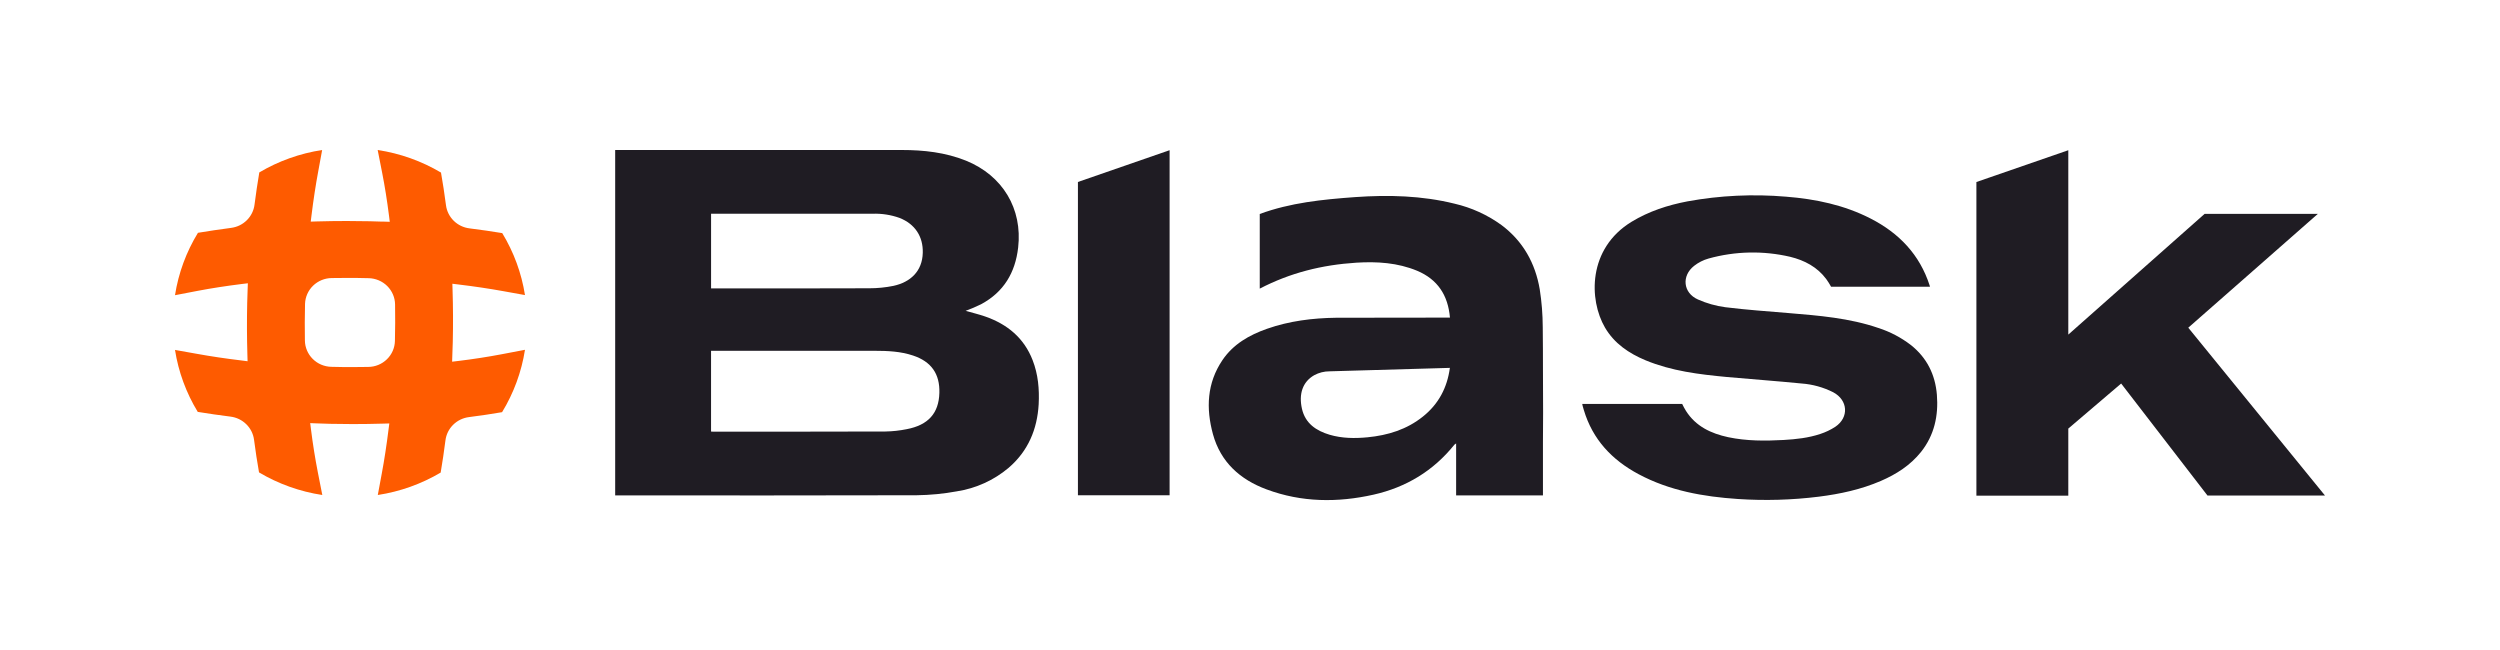 <svg width="100" height="26" viewBox="0 0 100 26" fill="none" xmlns="http://www.w3.org/2000/svg">
<path d="M41.306 14.409C40.964 13.524 40.298 12.969 39.405 12.659C39.148 12.57 38.88 12.507 38.625 12.434C38.835 12.357 39.041 12.269 39.241 12.171C40.154 11.681 40.611 10.903 40.726 9.903C40.905 8.352 40.108 7.02 38.636 6.425C37.813 6.095 36.95 6 36.071 6C32.312 6 28.554 6 24.797 6H24.607V19.816H24.756C28.726 19.816 32.693 19.823 36.666 19.81C37.207 19.803 37.745 19.751 38.277 19.653C39.038 19.535 39.751 19.211 40.34 18.717C41.125 18.044 41.49 17.172 41.547 16.169C41.578 15.569 41.526 14.975 41.306 14.409ZM28.443 8.549H28.613C30.711 8.549 32.809 8.549 34.909 8.549C35.274 8.537 35.639 8.594 35.983 8.717C36.6 8.961 36.928 9.461 36.911 10.111C36.893 10.851 36.416 11.288 35.736 11.435C35.42 11.499 35.098 11.531 34.775 11.531C32.729 11.54 30.685 11.536 28.639 11.536H28.443V8.549ZM36.268 17.167C35.988 17.224 35.704 17.255 35.418 17.26C33.127 17.268 30.839 17.266 28.548 17.268C28.517 17.268 28.486 17.264 28.442 17.262V14.032H28.623C30.741 14.032 32.861 14.032 34.983 14.032C35.503 14.032 36.021 14.054 36.521 14.221C37.253 14.464 37.597 14.957 37.575 15.715C37.553 16.527 37.133 17.002 36.268 17.167Z" fill="#1F1C23"/>
<path d="M53.443 12.71C52.503 12.723 51.573 12.838 50.679 13.152C49.968 13.402 49.327 13.768 48.896 14.407C48.276 15.326 48.237 16.336 48.518 17.368C48.825 18.484 49.603 19.183 50.662 19.575C52.064 20.098 53.502 20.11 54.947 19.785C56.247 19.491 57.336 18.834 58.175 17.788C58.196 17.769 58.22 17.751 58.245 17.737V19.816H61.718V17.678L61.724 16.523C61.714 15.378 61.724 14.231 61.71 13.086C61.708 12.58 61.668 12.075 61.59 11.575C61.413 10.53 60.924 9.65 60.06 9.003C59.498 8.595 58.859 8.304 58.182 8.147C56.871 7.823 55.543 7.79 54.203 7.884C52.889 7.98 51.618 8.108 50.39 8.559V11.545C51.603 10.915 52.868 10.596 54.254 10.507C55.083 10.456 55.906 10.507 56.686 10.831C57.508 11.177 57.921 11.812 57.998 12.704L53.443 12.71ZM57.995 14.715C57.889 15.506 57.543 16.161 56.921 16.659C56.274 17.18 55.516 17.413 54.699 17.492C54.186 17.541 53.681 17.535 53.188 17.391C52.644 17.229 52.211 16.936 52.078 16.351C51.946 15.766 52.099 15.276 52.57 15.007C52.758 14.906 52.967 14.853 53.18 14.853L57.995 14.715Z" fill="#1F1C23"/>
<path d="M82.732 13.384V6.009L79.056 7.281V19.827H82.732V17.143L84.846 15.341L88.3 19.822H93L87.531 13.108C89.146 11.7 91.043 10.015 92.712 8.556H88.183L82.732 13.384Z" fill="#1F1C23"/>
<path d="M76.84 18.079C76.413 18.612 75.856 18.968 75.235 19.237C74.441 19.58 73.606 19.759 72.753 19.867C71.68 20.001 70.596 20.032 69.517 19.96C68.134 19.867 66.784 19.63 65.545 18.968C64.477 18.399 63.704 17.577 63.353 16.4C63.336 16.346 63.318 16.29 63.305 16.234C63.299 16.209 63.294 16.183 63.29 16.157H67.287C67.332 16.253 67.384 16.347 67.44 16.438C67.832 17.055 68.441 17.34 69.129 17.488C69.861 17.642 70.604 17.64 71.346 17.599C71.843 17.57 72.338 17.517 72.813 17.358C73.024 17.289 73.225 17.193 73.41 17.073C73.968 16.699 73.922 16.006 73.328 15.69C72.933 15.491 72.504 15.372 72.063 15.34C71.068 15.241 70.068 15.17 69.073 15.08C67.966 14.976 66.862 14.842 65.823 14.412C65.153 14.132 64.572 13.74 64.199 13.102C63.552 11.994 63.505 9.942 65.265 8.87C65.957 8.45 66.714 8.204 67.502 8.054C68.802 7.817 70.127 7.755 71.443 7.867C72.625 7.961 73.768 8.199 74.831 8.745C75.965 9.328 76.788 10.186 77.185 11.417C77.188 11.433 77.195 11.45 77.199 11.469H73.243C73.185 11.363 73.121 11.261 73.05 11.163C72.69 10.679 72.18 10.412 71.607 10.272C70.53 10.021 69.406 10.045 68.34 10.342C68.131 10.401 67.936 10.5 67.766 10.633C67.254 11.034 67.322 11.716 67.917 11.979C68.264 12.133 68.631 12.237 69.007 12.288C69.85 12.394 70.693 12.45 71.536 12.522C72.753 12.623 73.975 12.72 75.141 13.121C75.605 13.271 76.04 13.499 76.427 13.795C77.076 14.306 77.41 14.985 77.476 15.793C77.542 16.629 77.373 17.408 76.84 18.079Z" fill="#1F1C23"/>
<path d="M43.117 7.279V19.811H46.784V6.008L43.117 7.279Z" fill="#1F1C23"/>
<path d="M20.071 14.169C19.519 14.274 18.935 14.365 18.335 14.438L18.085 14.468L18.093 14.219V14.216C18.1 14.04 18.107 13.86 18.111 13.681C18.127 12.984 18.124 12.283 18.102 11.597L18.095 11.35L18.344 11.38C18.967 11.455 19.572 11.545 20.14 11.648L20.999 11.803C20.861 10.926 20.552 10.084 20.089 9.324C19.677 9.255 19.238 9.193 18.782 9.135C18.544 9.106 18.322 9 18.151 8.833C17.981 8.666 17.871 8.448 17.84 8.214C17.781 7.761 17.714 7.321 17.64 6.903C16.863 6.442 16.003 6.136 15.107 6L15.287 6.915C15.392 7.446 15.483 8.019 15.56 8.626L15.59 8.872L15.338 8.864H15.252C15.101 8.859 14.946 8.853 14.792 8.85C14.486 8.843 14.177 8.84 13.87 8.84C13.474 8.84 13.073 8.846 12.68 8.857L12.429 8.865L12.46 8.616C12.537 7.995 12.627 7.399 12.731 6.845L12.886 6C11.997 6.136 11.143 6.44 10.372 6.897C10.302 7.311 10.238 7.741 10.181 8.185C10.152 8.42 10.044 8.639 9.875 8.807C9.706 8.976 9.485 9.084 9.246 9.115C8.787 9.174 8.341 9.243 7.918 9.312C7.45 10.077 7.138 10.925 7 11.808L7.928 11.63C8.465 11.528 9.048 11.438 9.664 11.361L9.914 11.331L9.905 11.579C9.899 11.757 9.892 11.94 9.888 12.119C9.873 12.801 9.875 13.503 9.896 14.203L9.903 14.45L9.655 14.418C9.035 14.344 8.431 14.254 7.858 14.15L7 13.997C7.138 14.874 7.447 15.716 7.91 16.476C8.34 16.545 8.779 16.61 9.216 16.664C9.455 16.693 9.677 16.799 9.848 16.966C10.019 17.132 10.129 17.35 10.161 17.585C10.22 18.045 10.288 18.482 10.361 18.896C11.137 19.357 11.997 19.664 12.892 19.8L12.712 18.885C12.606 18.341 12.513 17.765 12.439 17.173L12.408 16.925L12.662 16.935C12.81 16.941 13.006 16.949 13.207 16.953C13.505 16.96 13.808 16.963 14.109 16.963C14.509 16.963 14.917 16.957 15.322 16.945L15.573 16.938L15.541 17.183C15.463 17.809 15.372 18.405 15.269 18.953L15.112 19.8C16.001 19.664 16.855 19.359 17.627 18.903C17.697 18.489 17.762 18.056 17.818 17.614C17.848 17.379 17.955 17.16 18.125 16.992C18.294 16.824 18.515 16.716 18.753 16.685C19.208 16.627 19.654 16.561 20.083 16.487C20.55 15.722 20.861 14.874 20.999 13.992L20.071 14.169ZM15.797 13.627V13.637C15.791 13.913 15.677 14.176 15.477 14.37C15.278 14.565 15.01 14.675 14.729 14.677C14.536 14.677 14.337 14.683 14.138 14.683C13.853 14.683 13.558 14.683 13.262 14.673H13.251C12.971 14.666 12.704 14.553 12.508 14.356C12.311 14.159 12.199 13.895 12.196 13.619C12.188 13.136 12.189 12.653 12.201 12.17V12.159C12.209 11.883 12.324 11.621 12.523 11.428C12.723 11.234 12.99 11.125 13.27 11.122C13.467 11.122 13.665 11.117 13.859 11.117C14.153 11.117 14.448 11.117 14.736 11.127H14.748C15.028 11.134 15.294 11.247 15.491 11.443C15.688 11.64 15.8 11.904 15.803 12.18C15.811 12.668 15.809 13.155 15.797 13.627Z" fill="#FE5B00"/>
</svg>
